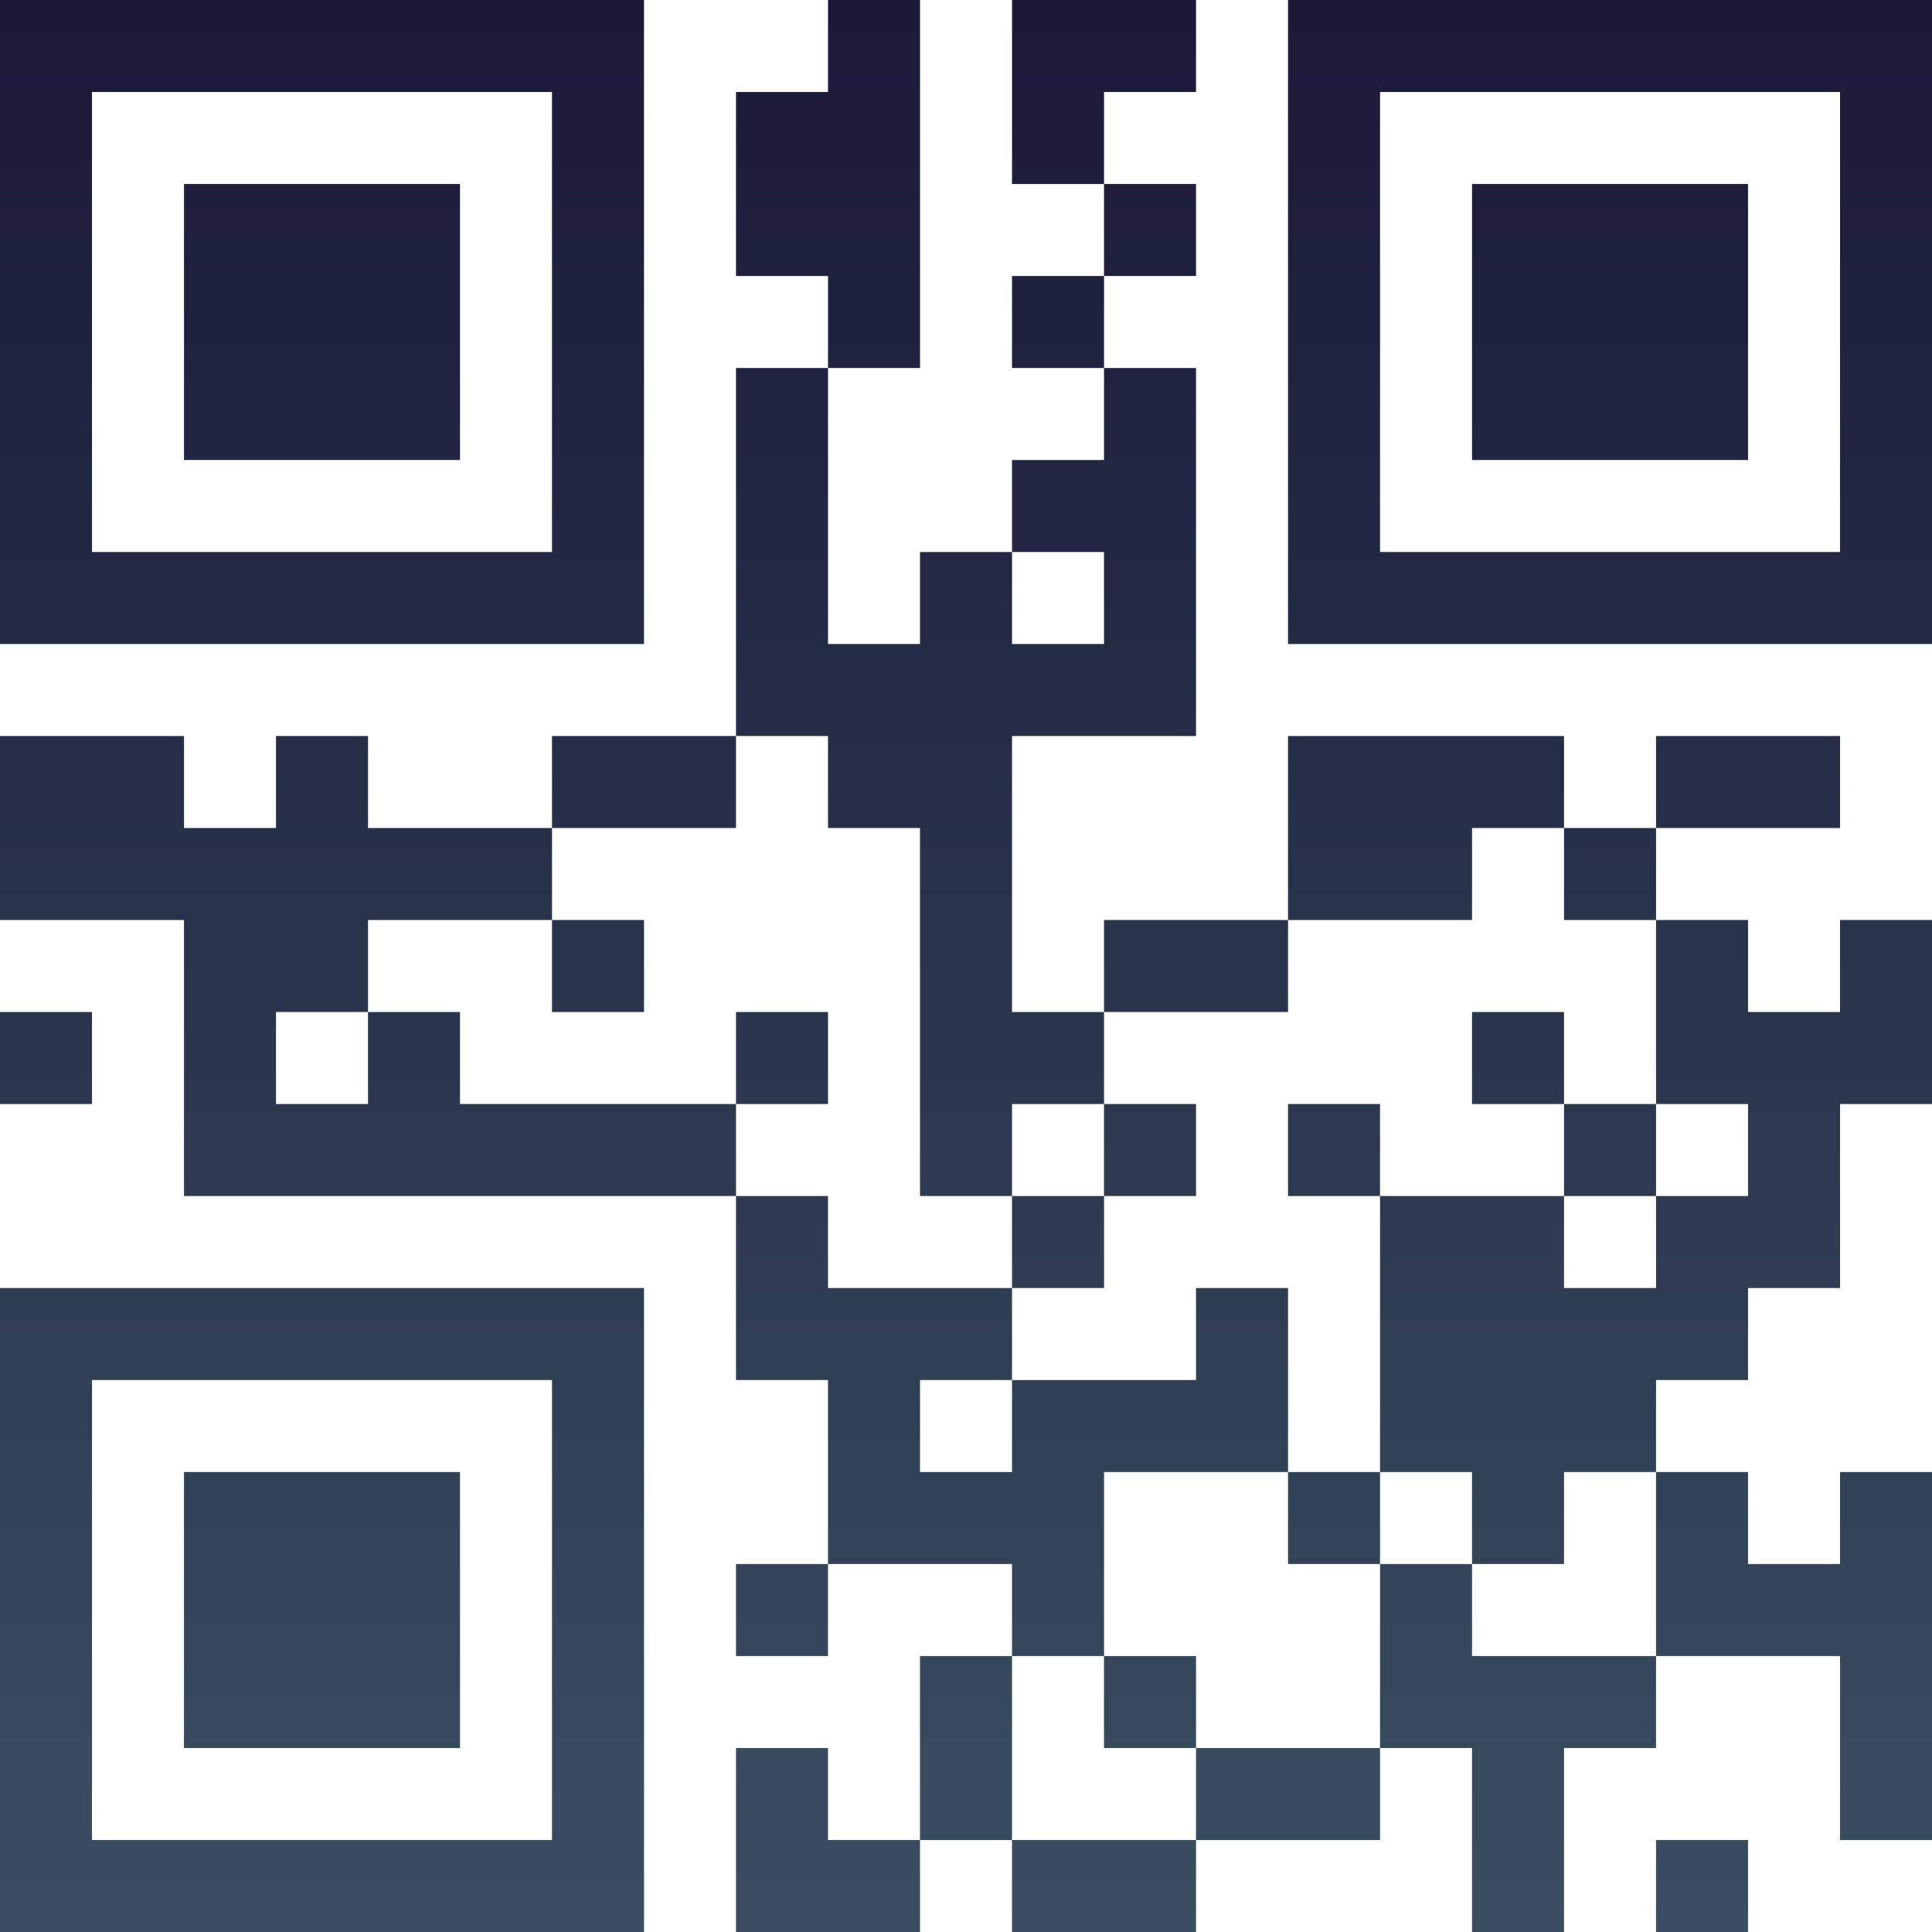 <?xml version="1.0" encoding="UTF-8"?>
<svg xmlns="http://www.w3.org/2000/svg" version="1.1" width="300" height="300" viewBox="0 0 300 300"><rect x="0" y="0" width="300" height="300" fill="#ffffff"/><g transform="scale(14.286)"><g transform="translate(0,0)"><defs><linearGradient gradientUnits="userSpaceOnUse" x1="0" y1="0" x2="0" y2="21" id="g1"><stop offset="0%" stop-color="#191938"/><stop offset="100%" stop-color="#3a4e60"/></linearGradient></defs><path fill-rule="evenodd" d="M9 0L9 1L8 1L8 3L9 3L9 4L8 4L8 8L6 8L6 9L4 9L4 8L3 8L3 9L2 9L2 8L0 8L0 10L2 10L2 13L8 13L8 15L9 15L9 17L8 17L8 18L9 18L9 17L11 17L11 18L10 18L10 20L9 20L9 19L8 19L8 21L10 21L10 20L11 20L11 21L13 21L13 20L15 20L15 19L16 19L16 21L17 21L17 19L18 19L18 18L20 18L20 20L21 20L21 16L20 16L20 17L19 17L19 16L18 16L18 15L19 15L19 14L20 14L20 12L21 12L21 10L20 10L20 11L19 11L19 10L18 10L18 9L20 9L20 8L18 8L18 9L17 9L17 8L14 8L14 10L12 10L12 11L11 11L11 8L13 8L13 4L12 4L12 3L13 3L13 2L12 2L12 1L13 1L13 0L11 0L11 2L12 2L12 3L11 3L11 4L12 4L12 5L11 5L11 6L10 6L10 7L9 7L9 4L10 4L10 0ZM11 6L11 7L12 7L12 6ZM8 8L8 9L6 9L6 10L4 10L4 11L3 11L3 12L4 12L4 11L5 11L5 12L8 12L8 13L9 13L9 14L11 14L11 15L10 15L10 16L11 16L11 15L13 15L13 14L14 14L14 16L12 16L12 18L11 18L11 20L13 20L13 19L15 19L15 17L16 17L16 18L18 18L18 16L17 16L17 17L16 17L16 16L15 16L15 13L17 13L17 14L18 14L18 13L19 13L19 12L18 12L18 10L17 10L17 9L16 9L16 10L14 10L14 11L12 11L12 12L11 12L11 13L10 13L10 9L9 9L9 8ZM6 10L6 11L7 11L7 10ZM0 11L0 12L1 12L1 11ZM8 11L8 12L9 12L9 11ZM16 11L16 12L17 12L17 13L18 13L18 12L17 12L17 11ZM12 12L12 13L11 13L11 14L12 14L12 13L13 13L13 12ZM14 12L14 13L15 13L15 12ZM14 16L14 17L15 17L15 16ZM12 18L12 19L13 19L13 18ZM18 20L18 21L19 21L19 20ZM0 0L0 7L7 7L7 0ZM1 1L1 6L6 6L6 1ZM2 2L2 5L5 5L5 2ZM14 0L14 7L21 7L21 0ZM15 1L15 6L20 6L20 1ZM16 2L16 5L19 5L19 2ZM0 14L0 21L7 21L7 14ZM1 15L1 20L6 20L6 15ZM2 16L2 19L5 19L5 16Z" fill="url(#g1)"/></g></g></svg>
